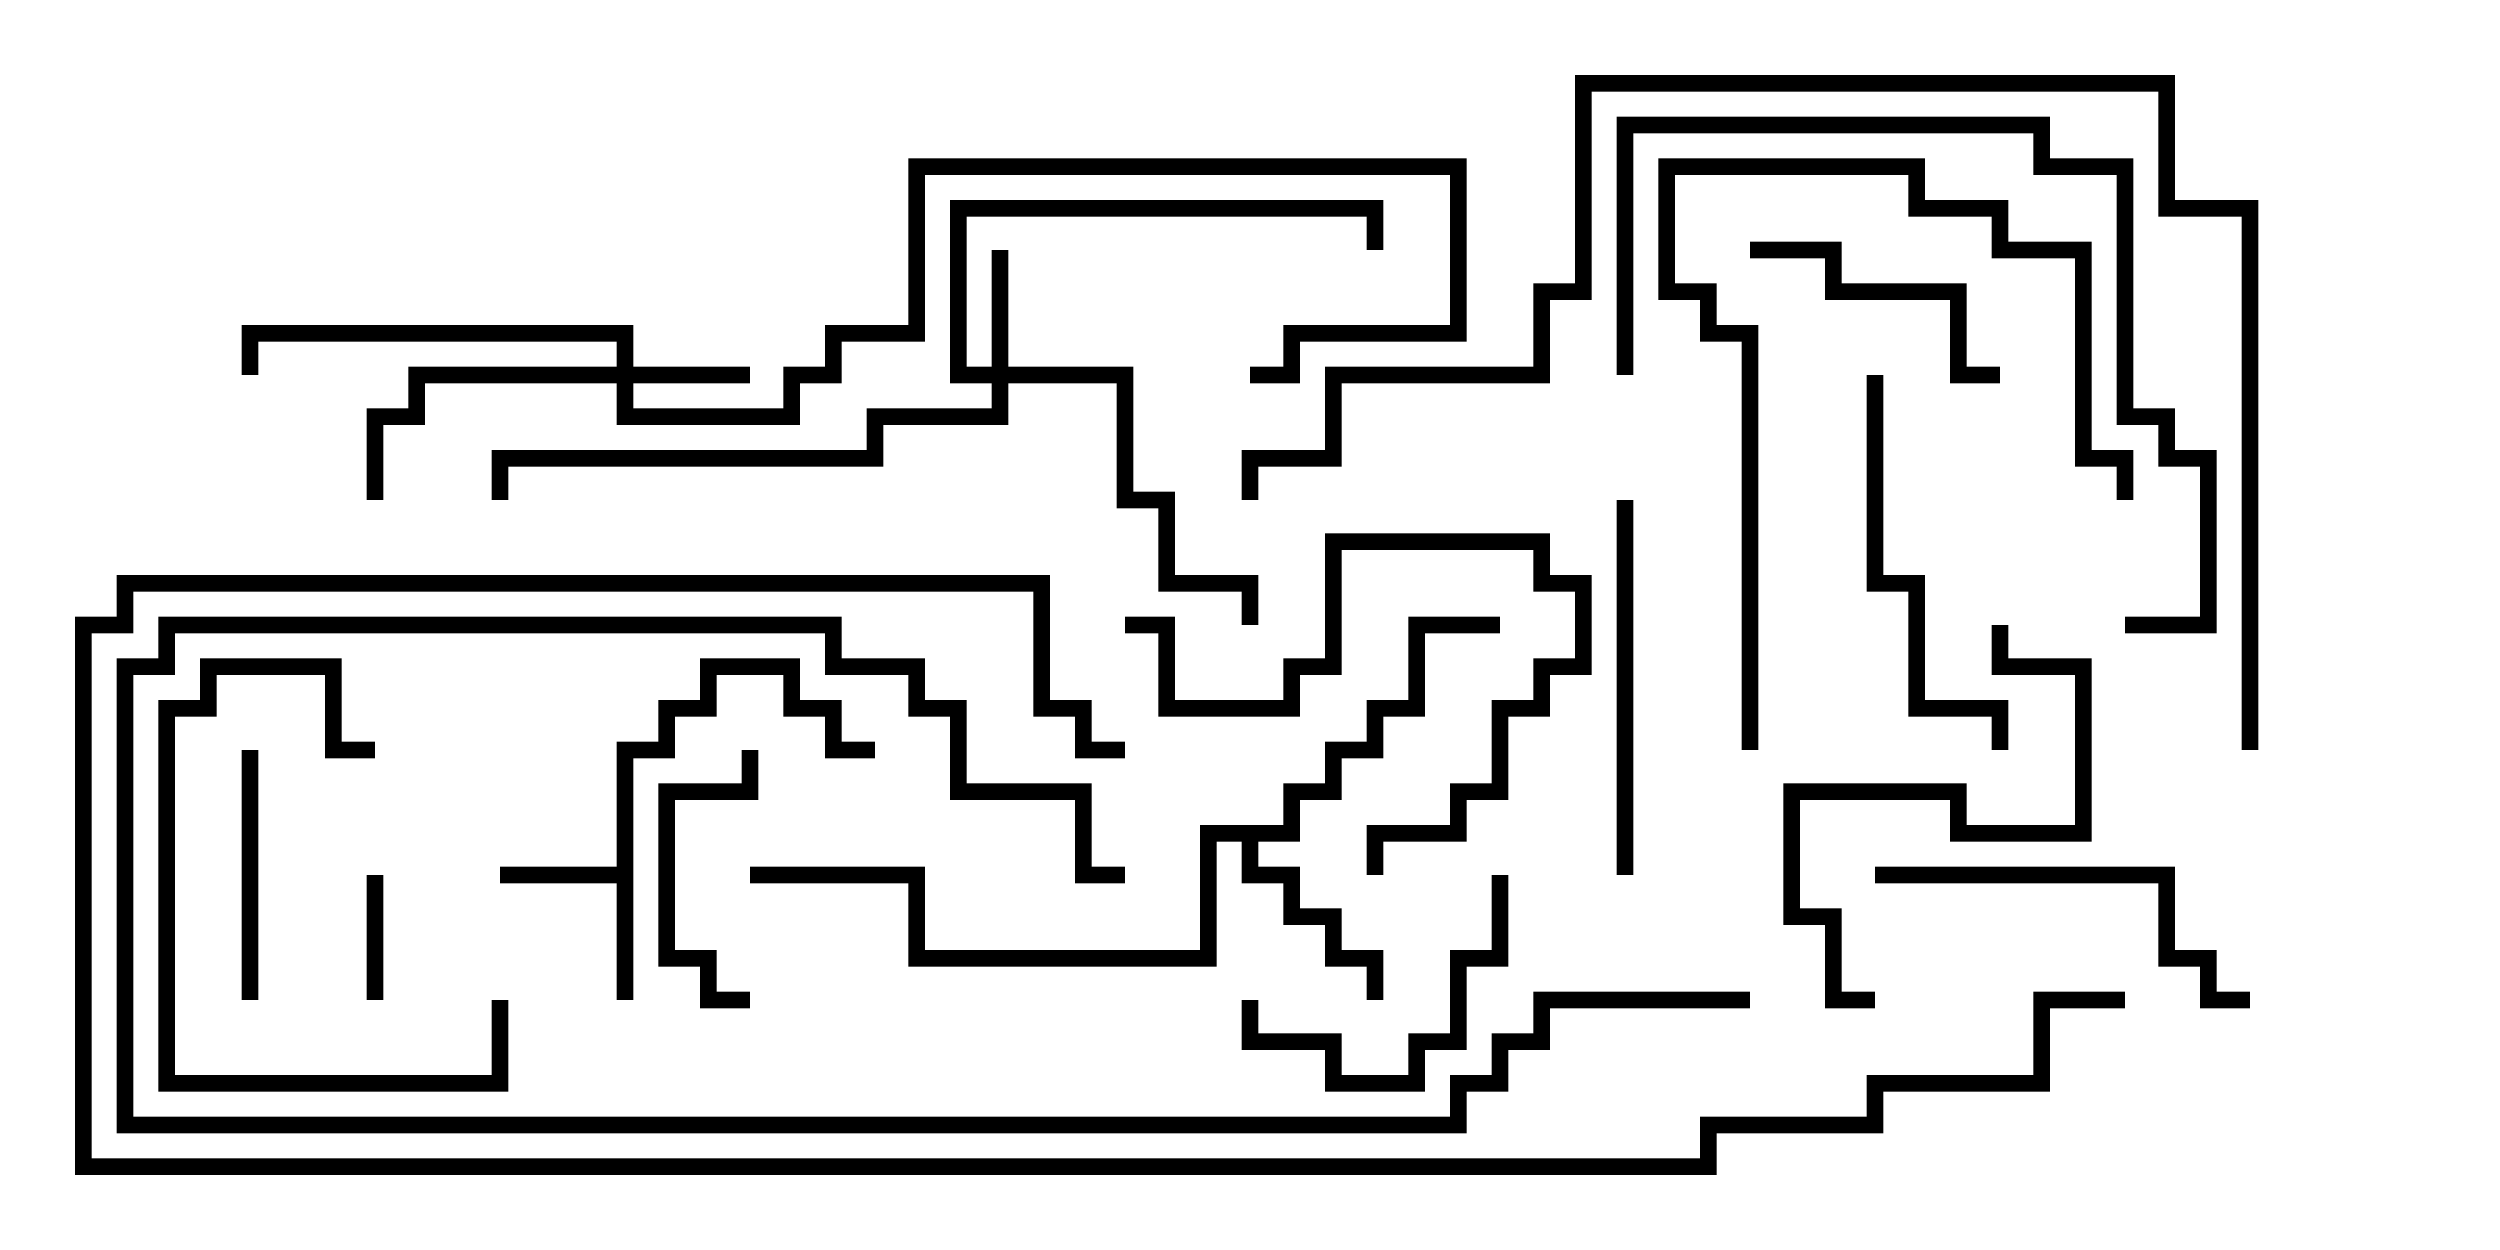 <svg version="1.1" width="30" height="15" xmlns="http://www.w3.org/2000/svg"><path d="M7.4,10.4L7.4,8.9L7.9,8.9L7.9,8.4L8.4,8.4L8.4,7.9L9.6,7.9L9.6,8.4L10.1,8.4L10.1,8.9L10.5,8.9L10.5,9.1L9.9,9.1L9.9,8.6L9.4,8.6L9.4,8.1L8.6,8.1L8.6,8.6L8.1,8.6L8.1,9.1L7.6,9.1L7.6,12L7.4,12L7.4,10.6L6,10.6L6,10.4z" stroke="none"/><path d="M15.4,9.9L15.4,9.4L15.9,9.4L15.9,8.9L16.4,8.9L16.4,8.4L16.9,8.4L16.9,7.4L18,7.4L18,7.6L17.1,7.6L17.1,8.6L16.6,8.6L16.6,9.1L16.1,9.1L16.1,9.6L15.6,9.6L15.6,10.1L15.1,10.1L15.1,10.4L15.6,10.4L15.6,10.9L16.1,10.9L16.1,11.4L16.6,11.4L16.6,12L16.4,12L16.4,11.6L15.9,11.6L15.9,11.1L15.4,11.1L15.4,10.6L14.9,10.6L14.9,10.1L14.6,10.1L14.6,11.6L10.9,11.6L10.9,10.6L9,10.6L9,10.4L11.1,10.4L11.1,11.4L14.4,11.4L14.4,9.9z" stroke="none"/><path d="M7.4,4.4L7.4,4.1L3.1,4.1L3.1,4.5L2.9,4.5L2.9,3.9L7.6,3.9L7.6,4.4L9,4.4L9,4.6L7.6,4.6L7.6,4.9L9.4,4.9L9.4,4.4L9.9,4.4L9.9,3.9L10.9,3.9L10.9,1.9L17.6,1.9L17.6,4.1L15.6,4.1L15.6,4.6L15,4.6L15,4.4L15.4,4.4L15.4,3.9L17.4,3.9L17.4,2.1L11.1,2.1L11.1,4.1L10.1,4.1L10.1,4.6L9.6,4.6L9.6,5.1L7.4,5.1L7.4,4.6L5.1,4.6L5.1,5.1L4.6,5.1L4.6,6L4.4,6L4.4,4.9L4.9,4.9L4.9,4.4z" stroke="none"/><path d="M11.9,4.4L11.9,3L12.1,3L12.1,4.4L13.6,4.4L13.6,5.9L14.1,5.9L14.1,6.9L15.1,6.9L15.1,7.5L14.9,7.5L14.9,7.1L13.9,7.1L13.9,6.1L13.4,6.1L13.4,4.6L12.1,4.6L12.1,5.1L10.6,5.1L10.6,5.6L6.1,5.6L6.1,6L5.9,6L5.9,5.4L10.4,5.4L10.4,4.9L11.9,4.9L11.9,4.6L11.4,4.6L11.4,2.4L16.6,2.4L16.6,3L16.4,3L16.4,2.6L11.6,2.6L11.6,4.4z" stroke="none"/><path d="M4.4,10.5L4.6,10.5L4.6,12L4.4,12z" stroke="none"/><path d="M9,11.9L9,12.1L8.4,12.1L8.4,11.6L7.9,11.6L7.9,9.4L8.9,9.4L8.9,9L9.1,9L9.1,9.6L8.1,9.6L8.1,11.4L8.6,11.4L8.6,11.9z" stroke="none"/><path d="M3.1,12L2.9,12L2.9,9L3.1,9z" stroke="none"/><path d="M24,4.4L24,4.6L23.4,4.6L23.4,3.6L21.9,3.6L21.9,3.1L21,3.1L21,2.9L22.1,2.9L22.1,3.4L23.6,3.4L23.6,4.4z" stroke="none"/><path d="M17.9,10.5L18.1,10.5L18.1,11.6L17.6,11.6L17.6,12.6L17.1,12.6L17.1,13.1L15.9,13.1L15.9,12.6L14.9,12.6L14.9,12L15.1,12L15.1,12.4L16.1,12.4L16.1,12.9L16.9,12.9L16.9,12.4L17.4,12.4L17.4,11.4L17.9,11.4z" stroke="none"/><path d="M5.9,12L6.1,12L6.1,13.1L1.9,13.1L1.9,8.4L2.4,8.4L2.4,7.9L4.1,7.9L4.1,8.9L4.5,8.9L4.5,9.1L3.9,9.1L3.9,8.1L2.6,8.1L2.6,8.6L2.1,8.6L2.1,12.9L5.9,12.9z" stroke="none"/><path d="M16.6,10.5L16.4,10.5L16.4,9.9L17.4,9.9L17.4,9.4L17.9,9.4L17.9,8.4L18.4,8.4L18.4,7.9L18.9,7.9L18.9,7.1L18.4,7.1L18.4,6.6L16.1,6.6L16.1,8.1L15.6,8.1L15.6,8.6L13.9,8.6L13.9,7.6L13.5,7.6L13.5,7.4L14.1,7.4L14.1,8.4L15.4,8.4L15.4,7.9L15.9,7.9L15.9,6.4L18.6,6.4L18.6,6.9L19.1,6.9L19.1,8.1L18.6,8.1L18.6,8.6L18.1,8.6L18.1,9.6L17.6,9.6L17.6,10.1L16.6,10.1z" stroke="none"/><path d="M19.6,10.5L19.4,10.5L19.4,6L19.6,6z" stroke="none"/><path d="M24.1,9L23.9,9L23.9,8.6L22.9,8.6L22.9,7.1L22.4,7.1L22.4,4.5L22.6,4.5L22.6,6.9L23.1,6.9L23.1,8.4L24.1,8.4z" stroke="none"/><path d="M22.5,10.6L22.5,10.4L26.1,10.4L26.1,11.4L26.6,11.4L26.6,11.9L27,11.9L27,12.1L26.4,12.1L26.4,11.6L25.9,11.6L25.9,10.6z" stroke="none"/><path d="M22.5,11.9L22.5,12.1L21.9,12.1L21.9,11.1L21.4,11.1L21.4,9.4L23.6,9.4L23.6,9.9L24.9,9.9L24.9,8.1L23.9,8.1L23.9,7.5L24.1,7.5L24.1,7.9L25.1,7.9L25.1,10.1L23.4,10.1L23.4,9.6L21.6,9.6L21.6,10.9L22.1,10.9L22.1,11.9z" stroke="none"/><path d="M21.1,9L20.9,9L20.9,4.1L20.4,4.1L20.4,3.6L19.9,3.6L19.9,1.9L23.1,1.9L23.1,2.4L24.1,2.4L24.1,2.9L25.1,2.9L25.1,5.4L25.6,5.4L25.6,6L25.4,6L25.4,5.6L24.9,5.6L24.9,3.1L23.9,3.1L23.9,2.6L22.9,2.6L22.9,2.1L20.1,2.1L20.1,3.4L20.6,3.4L20.6,3.9L21.1,3.9z" stroke="none"/><path d="M19.6,4.5L19.4,4.5L19.4,1.4L24.6,1.4L24.6,1.9L25.6,1.9L25.6,4.9L26.1,4.9L26.1,5.4L26.6,5.4L26.6,7.6L25.5,7.6L25.5,7.4L26.4,7.4L26.4,5.6L25.9,5.6L25.9,5.1L25.4,5.1L25.4,2.1L24.4,2.1L24.4,1.6L19.6,1.6z" stroke="none"/><path d="M21,11.9L21,12.1L18.6,12.1L18.6,12.6L18.1,12.6L18.1,13.1L17.6,13.1L17.6,13.6L1.4,13.6L1.4,7.9L1.9,7.9L1.9,7.4L10.1,7.4L10.1,7.9L11.1,7.9L11.1,8.4L11.6,8.4L11.6,9.4L13.1,9.4L13.1,10.4L13.5,10.4L13.5,10.6L12.9,10.6L12.9,9.6L11.4,9.6L11.4,8.6L10.9,8.6L10.9,8.1L9.9,8.1L9.9,7.6L2.1,7.6L2.1,8.1L1.6,8.1L1.6,13.4L17.4,13.4L17.4,12.9L17.9,12.9L17.9,12.4L18.4,12.4L18.4,11.9z" stroke="none"/><path d="M25.5,11.9L25.5,12.1L24.6,12.1L24.6,13.1L22.6,13.1L22.6,13.6L20.6,13.6L20.6,14.1L0.9,14.1L0.9,7.4L1.4,7.4L1.4,6.9L12.6,6.9L12.6,8.4L13.1,8.4L13.1,8.9L13.5,8.9L13.5,9.1L12.9,9.1L12.9,8.6L12.4,8.6L12.4,7.1L1.6,7.1L1.6,7.6L1.1,7.6L1.1,13.9L20.4,13.9L20.4,13.4L22.4,13.4L22.4,12.9L24.4,12.9L24.4,11.9z" stroke="none"/><path d="M27.1,9L26.9,9L26.9,2.6L25.9,2.6L25.9,1.1L19.1,1.1L19.1,3.6L18.6,3.6L18.6,4.6L16.1,4.6L16.1,5.6L15.1,5.6L15.1,6L14.9,6L14.9,5.4L15.9,5.4L15.9,4.4L18.4,4.4L18.4,3.4L18.9,3.4L18.9,0.9L26.1,0.9L26.1,2.4L27.1,2.4z" stroke="none"/></svg>